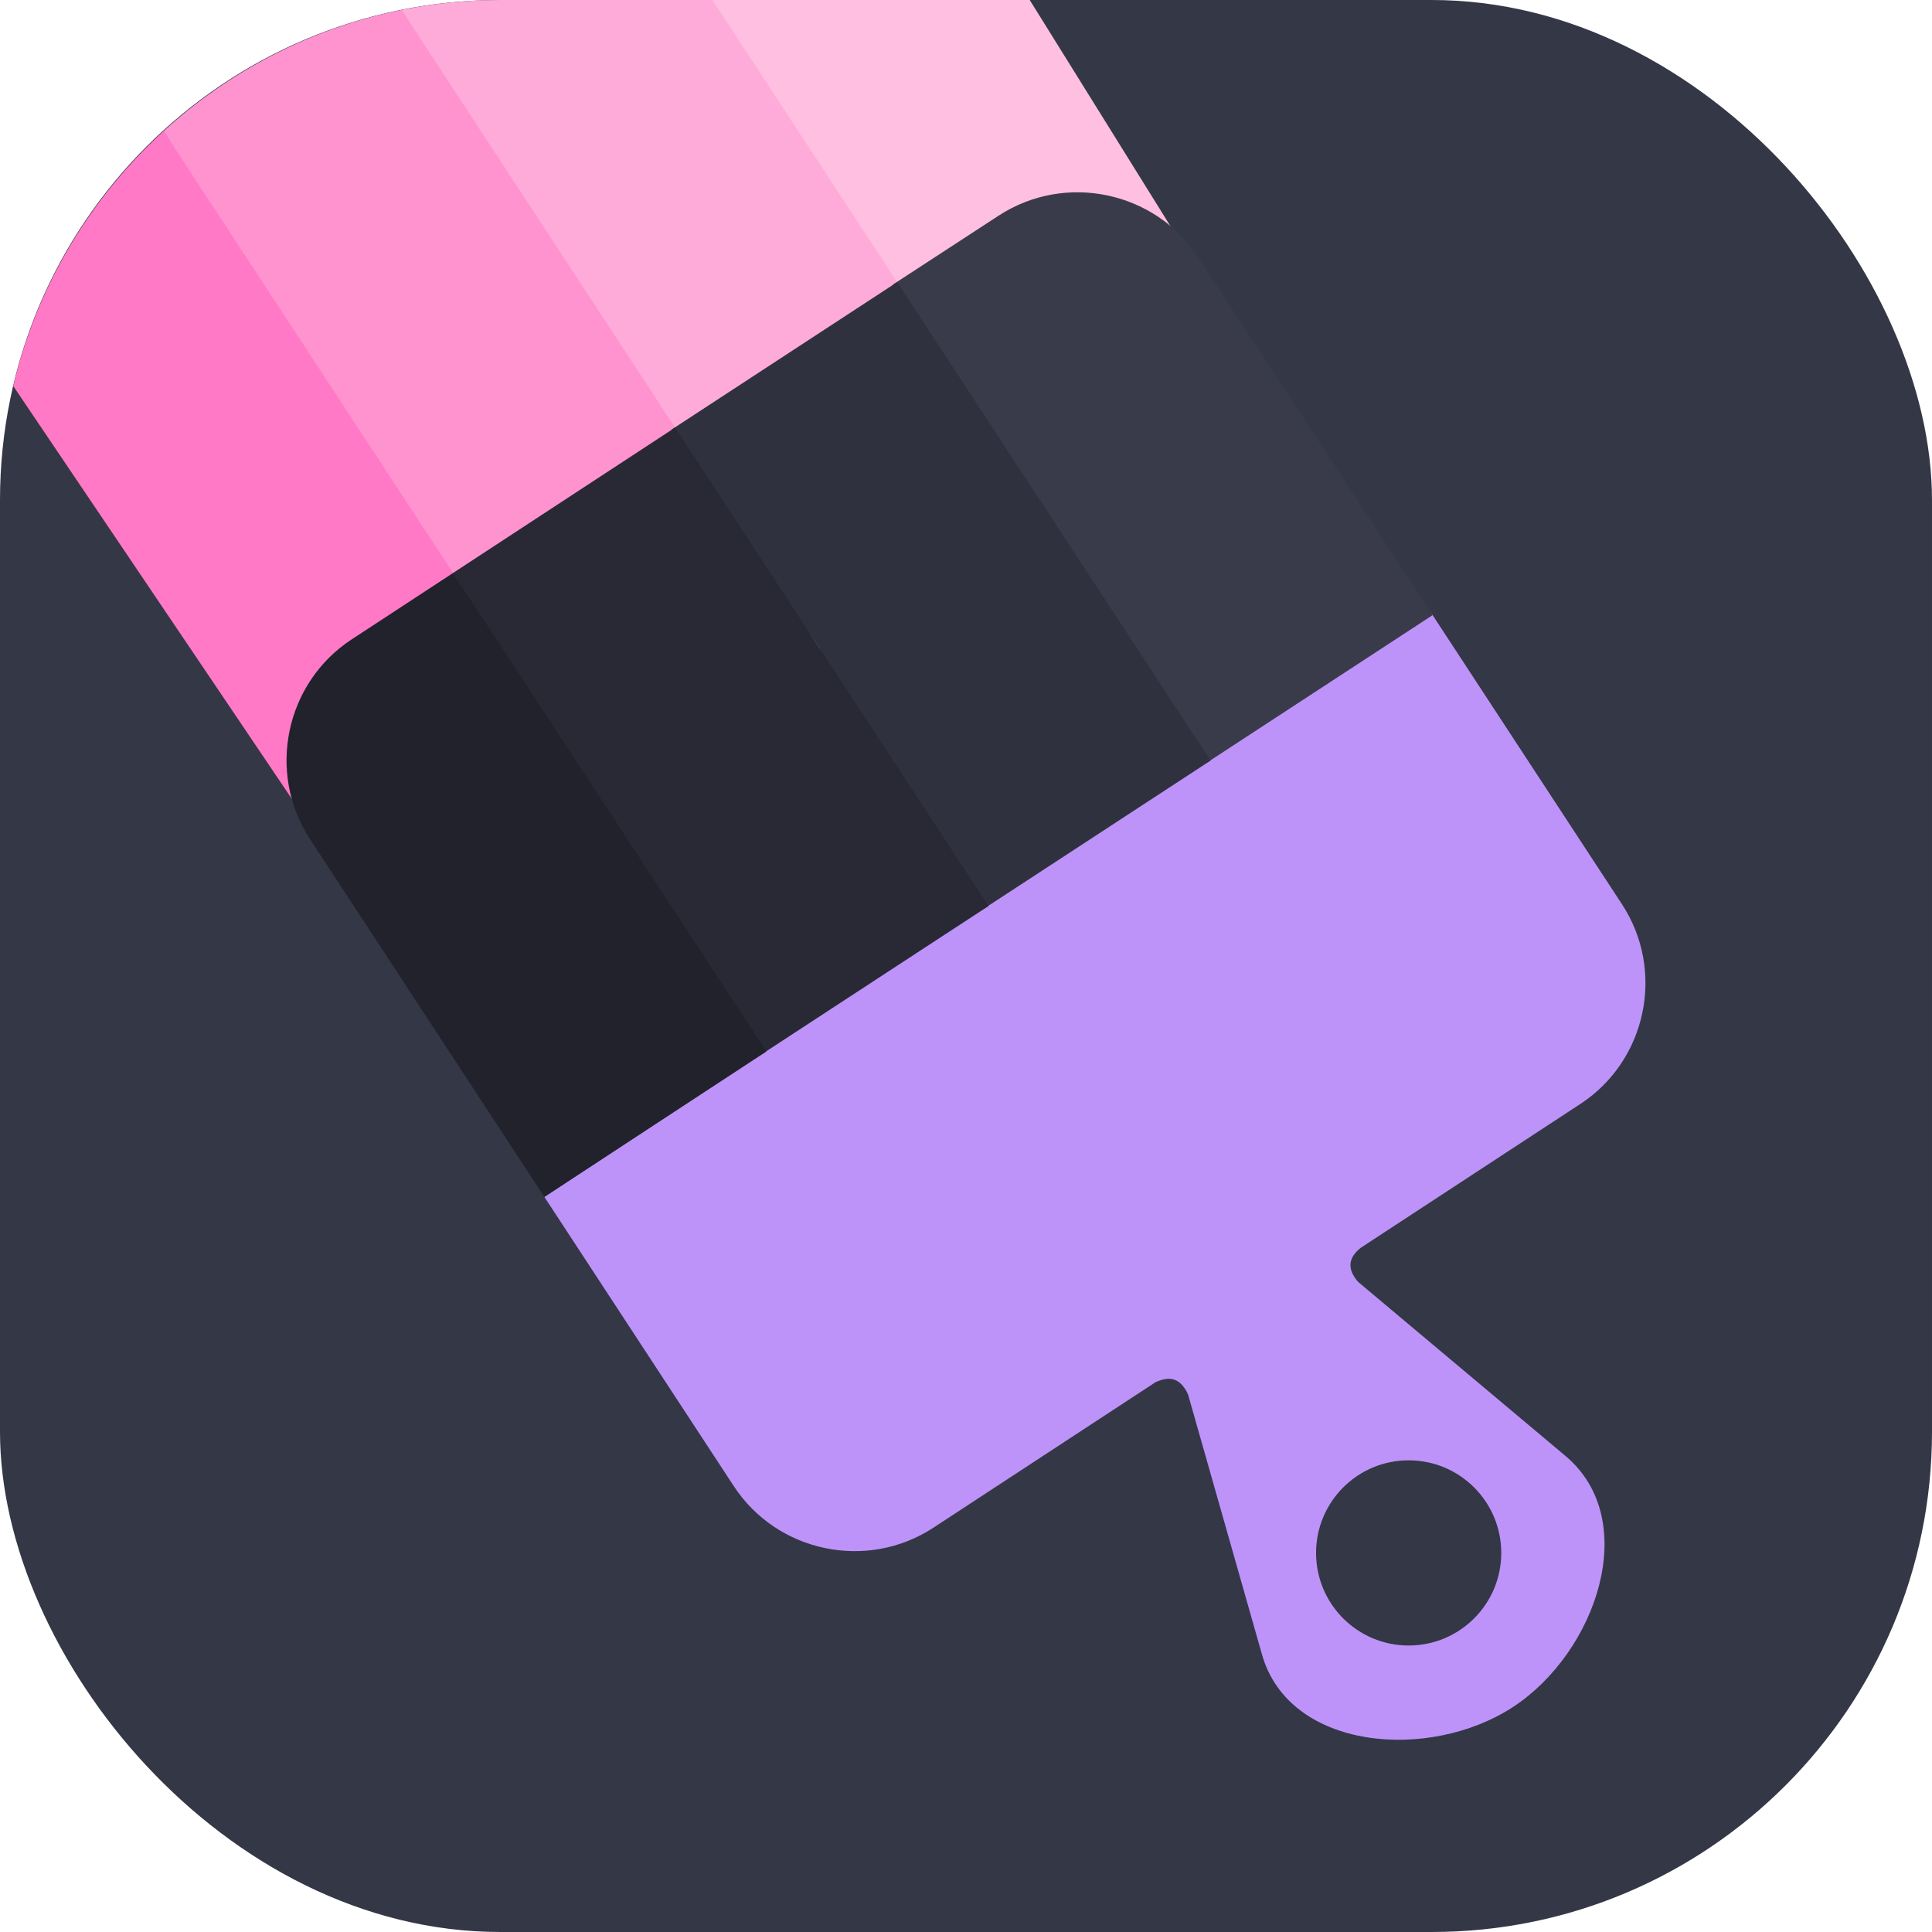 <?xml version="1.0" encoding="UTF-8"?>
<!DOCTYPE svg PUBLIC "-//W3C//DTD SVG 1.1//EN" "http://www.w3.org/Graphics/SVG/1.1/DTD/svg11.dtd">
<!-- Creator: CorelDRAW (Versão de avaliação) -->
<svg xmlns="http://www.w3.org/2000/svg" xml:space="preserve" width="101.6mm" height="101.6mm" version="1.1" style="shape-rendering:geometricPrecision; text-rendering:geometricPrecision; image-rendering:optimizeQuality; fill-rule:evenodd; clip-rule:evenodd"
viewBox="0 0 10159.98 10159.98"
 xmlns:xlink="http://www.w3.org/1999/xlink"
 xmlns:xodm="http://www.corel.com/coreldraw/odm/2003">
 <defs>
  <style type="text/css">
   <![CDATA[
    .fil9 {fill:#21222C}
    .fil8 {fill:#282934}
    .fil7 {fill:#30313E}
    .fil0 {fill:#343746}
    .fil6 {fill:#3A3B4A}
    .fil5 {fill:#BD93F9}
    .fil4 {fill:#FF79C6}
    .fil3 {fill:#FF93D0}
    .fil2 {fill:#FFABD9}
    .fil1 {fill:#FFBFE1}
   ]]>
  </style>
 </defs>
 <g id="Camada_x0020_1">
  <rect class="fil0" x="-0.02" y="-0.01" width="10159.99" height="10159.99" rx="2630.74" ry="2630.74"/>
  <polygon class="fil1" points="3737.12,0 5458.36,2659.47 6639.21,1967.27 5415.11,0 "/>
  <path class="fil2" d="M5479.26 2645.78l-1732.93 -2645.78 -1115.6 0c-177.59,0 -352.72,18.24 -520.7,52.21l2175.41 3375.51 1193.82 -781.94z"/>
  <path class="fil3" d="M4311.47 3410.66l-2199.92 -3358.76c-475.35,96.13 -906.06,322.11 -1252.06,638.04l2246.73 3510.13 1205.25 -789.41z"/>
  <path class="fil4" d="M3143.68 4175.53l-2283.45 -3486.26c-385.68,352.19 -666.96,816.97 -790.52,1340.88l1946.29 2884.01 1127.68 -738.63z"/>
  <path class="fil5" d="M7526.49 3223.57l1003.36 1531.92c228.52,348.9 130.03,821.34 -218.87,1049.85l-1154.45 756.14c-71.01,55.74 -69.95,115.95 -14.69,179.54l1090.35 915.19c401.74,337.19 163.52,1032.88 -275.24,1320.27 -438.77,287.38 -1176.81,229.26 -1320.27,-275.25l-365.89 -1286.87 -23.3 -81.95c-43.81,-93.8 -104.65,-94.29 -171.21,-63.4l-1167.77 764.87c-348.9,228.52 -821.33,130.03 -1049.86,-218.87l-995.97 -1520.64 4663.81 -3070.8zm-118.66 4455.97c268.92,0 486.91,217.99 486.91,486.91 0,268.92 -217.99,486.91 -486.91,486.91 -268.92,0 -486.91,-217.99 -486.91,-486.91 0,-268.92 217.99,-486.91 486.91,-486.91z"/>
  <path class="fil6" d="M6301.31 1353.01c-228.51,-348.89 -700.45,-446.61 -1049.84,-218.87l-555.94 362.38 1649.83 2515.17 1188.51 -776.84 -1232.56 -1881.84z"/>
  <polygon class="fil7" points="6366.07,3999.73 4718.02,1483.54 3530.36,2259.89 4311.31,3410.41 5175.41,4777.81 "/>
  <polygon class="fil8" points="5198.27,4764.61 3550.22,2248.42 2381,3014.12 4008.14,5542.39 "/>
  <path class="fil9" d="M4030.47 5529.49l-1648.04 -2516.2 -533.45 349.4c-348.9,228.52 -447.39,700.94 -218.87,1049.84l1232.56 1881.84 1167.8 -764.88z"/>
 </g>
</svg>
